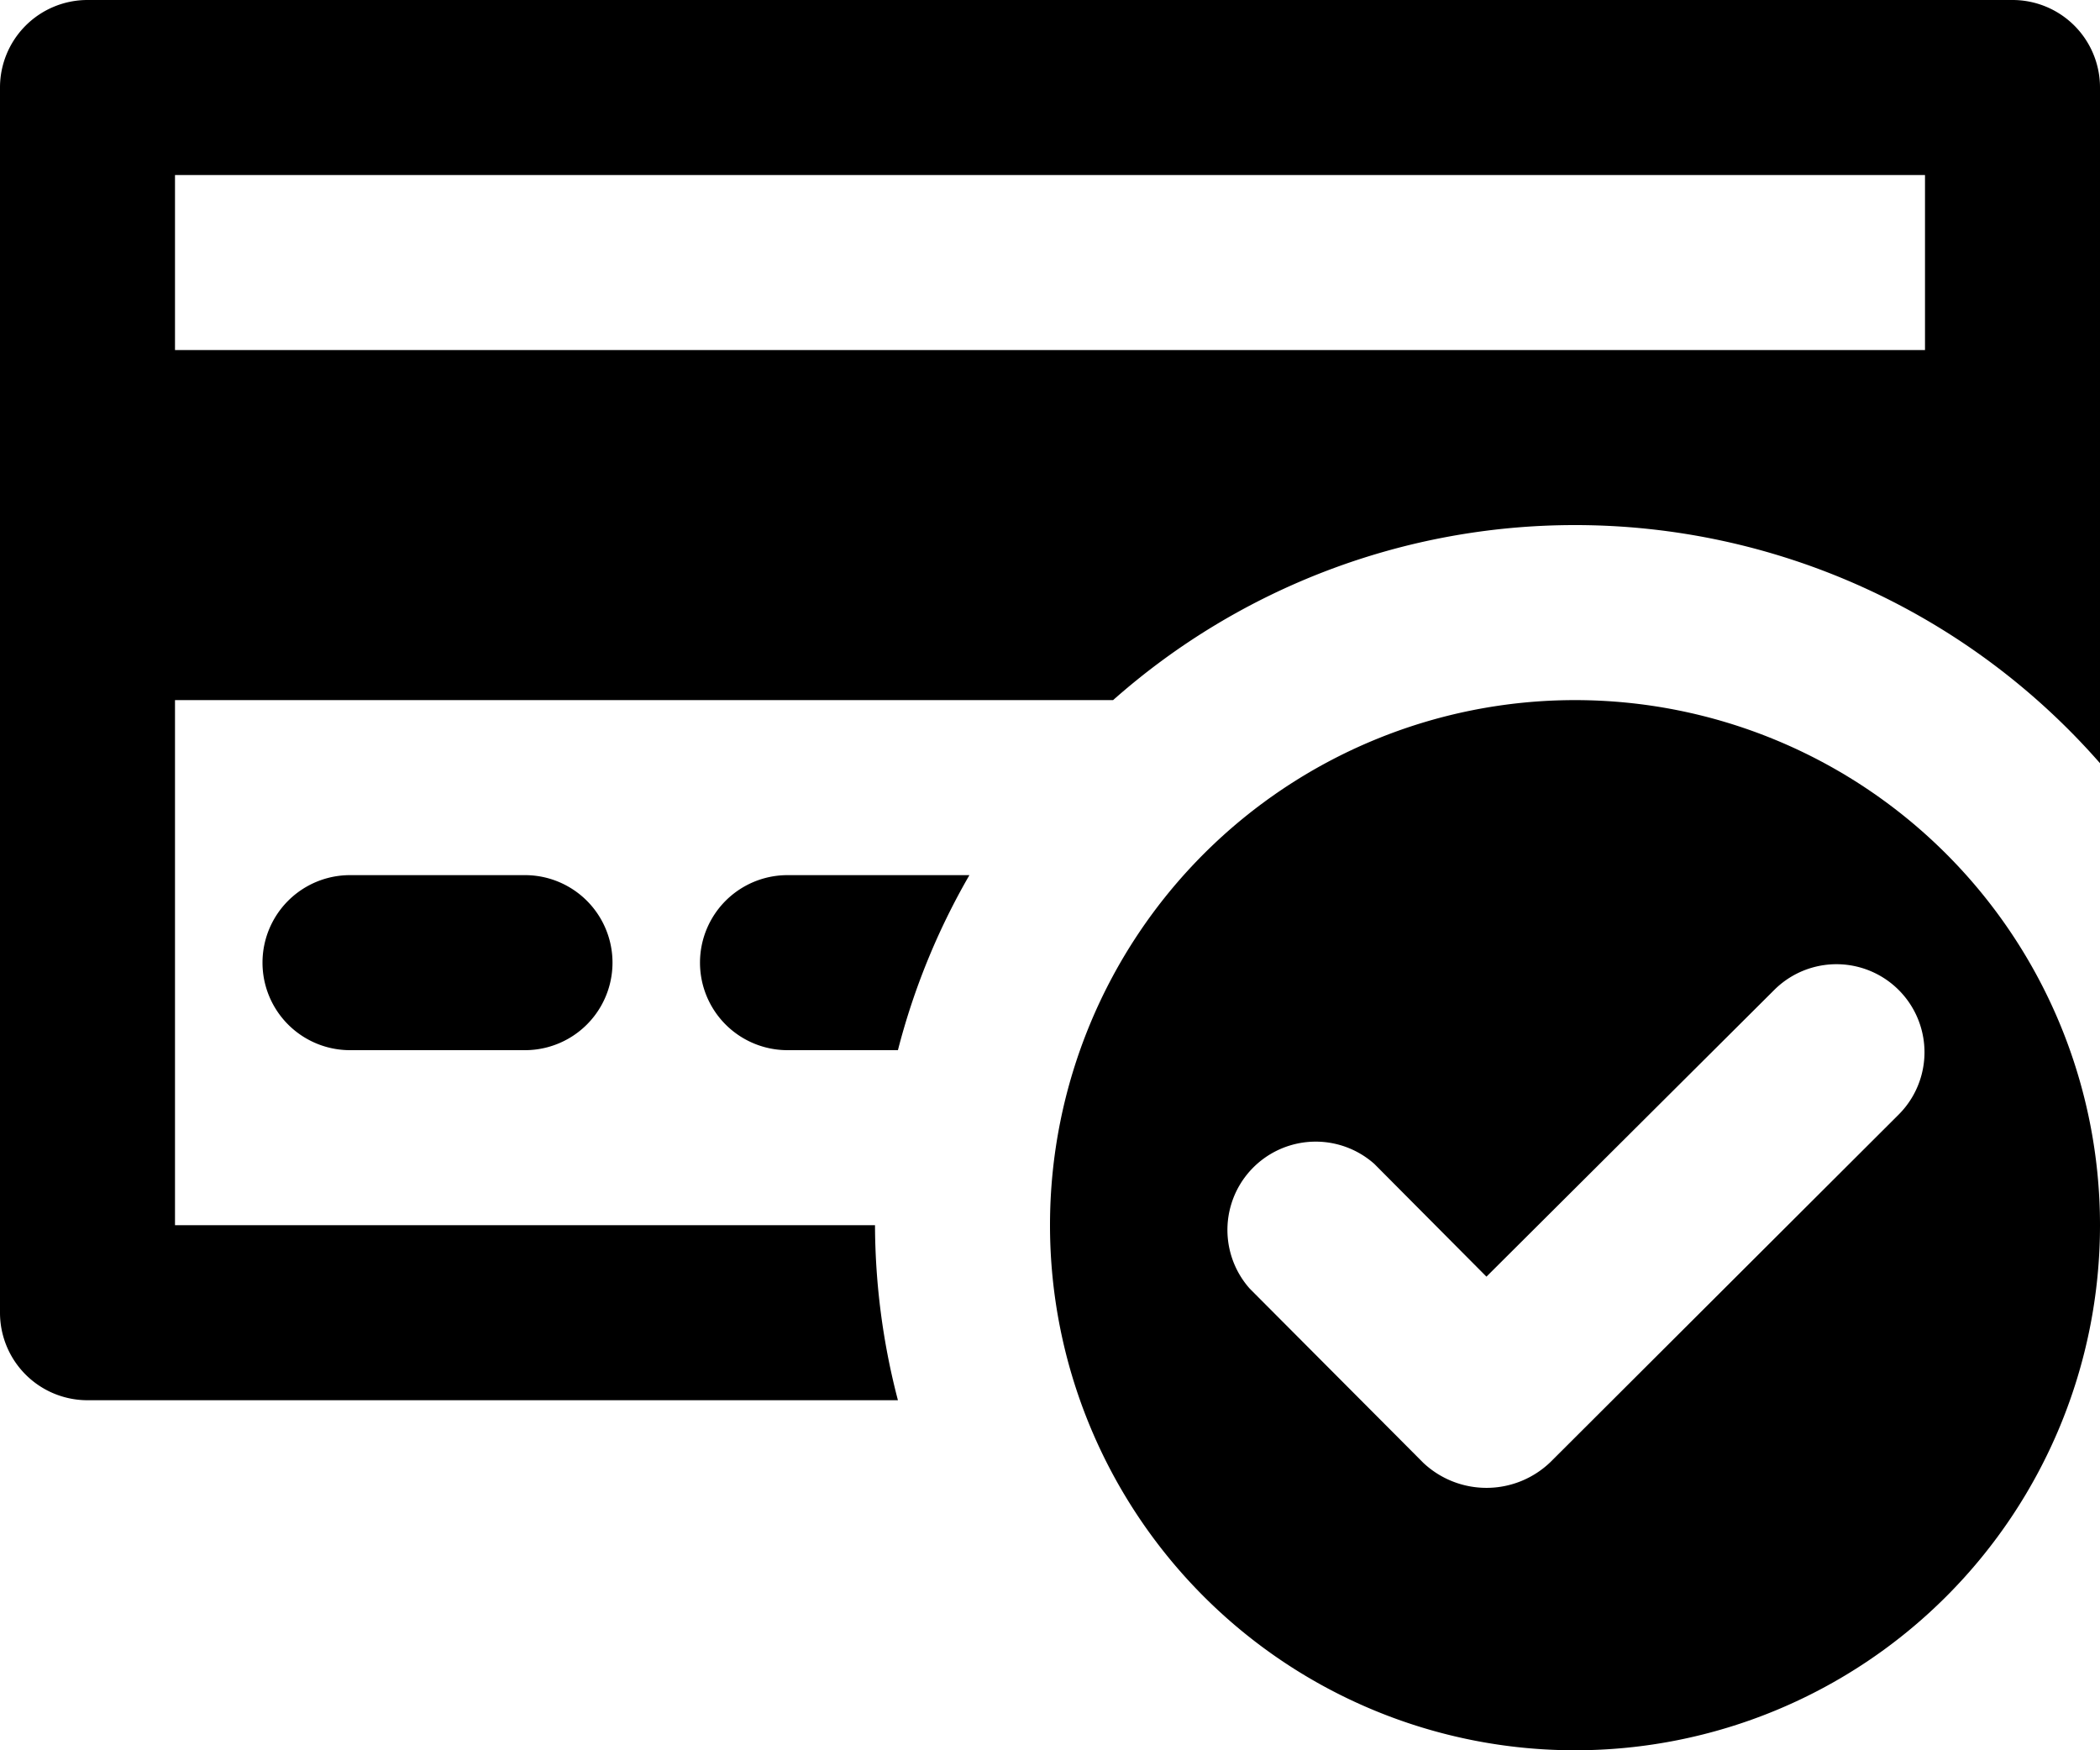 <svg xmlns="http://www.w3.org/2000/svg" width="24" height="20" viewBox="0 0 24 20">
  <defs>
    <style>
      .cls-1 {
        fill-rule: evenodd;
      }
    </style>
  </defs>
  <path id="credit-card-accepted" class="cls-1" d="M4,15a1,1,0,0,1,0-2H6a1,1,0,0,1,0,2H4Zm5,0a1,1,0,0,1,0-2h2.079a7.943,7.943,0,0,0-.817,2H9Zm9-6a7.96,7.96,0,0,0-5.279,2H2v6h8a7.991,7.991,0,0,0,.262,2H1a1,1,0,0,1-1-1V4A1,1,0,0,1,1,3H23a1,1,0,0,1,1,1v7.721A7.972,7.972,0,0,0,18,9Zm4-4H2V7H22V5Zm-4,6a6,6,0,1,1-6,6A6,6,0,0,1,18,11Zm-3.717,6.725,1.984,1.991a1.054,1.054,0,0,0,1.454-.011L21.7,15.735a1.006,1.006,0,0,0-1.424-1.422l-3.288,3.275L15.707,16.3A1.009,1.009,0,0,0,14.283,17.725Z" transform="translate(0 -3)"/>
</svg>

